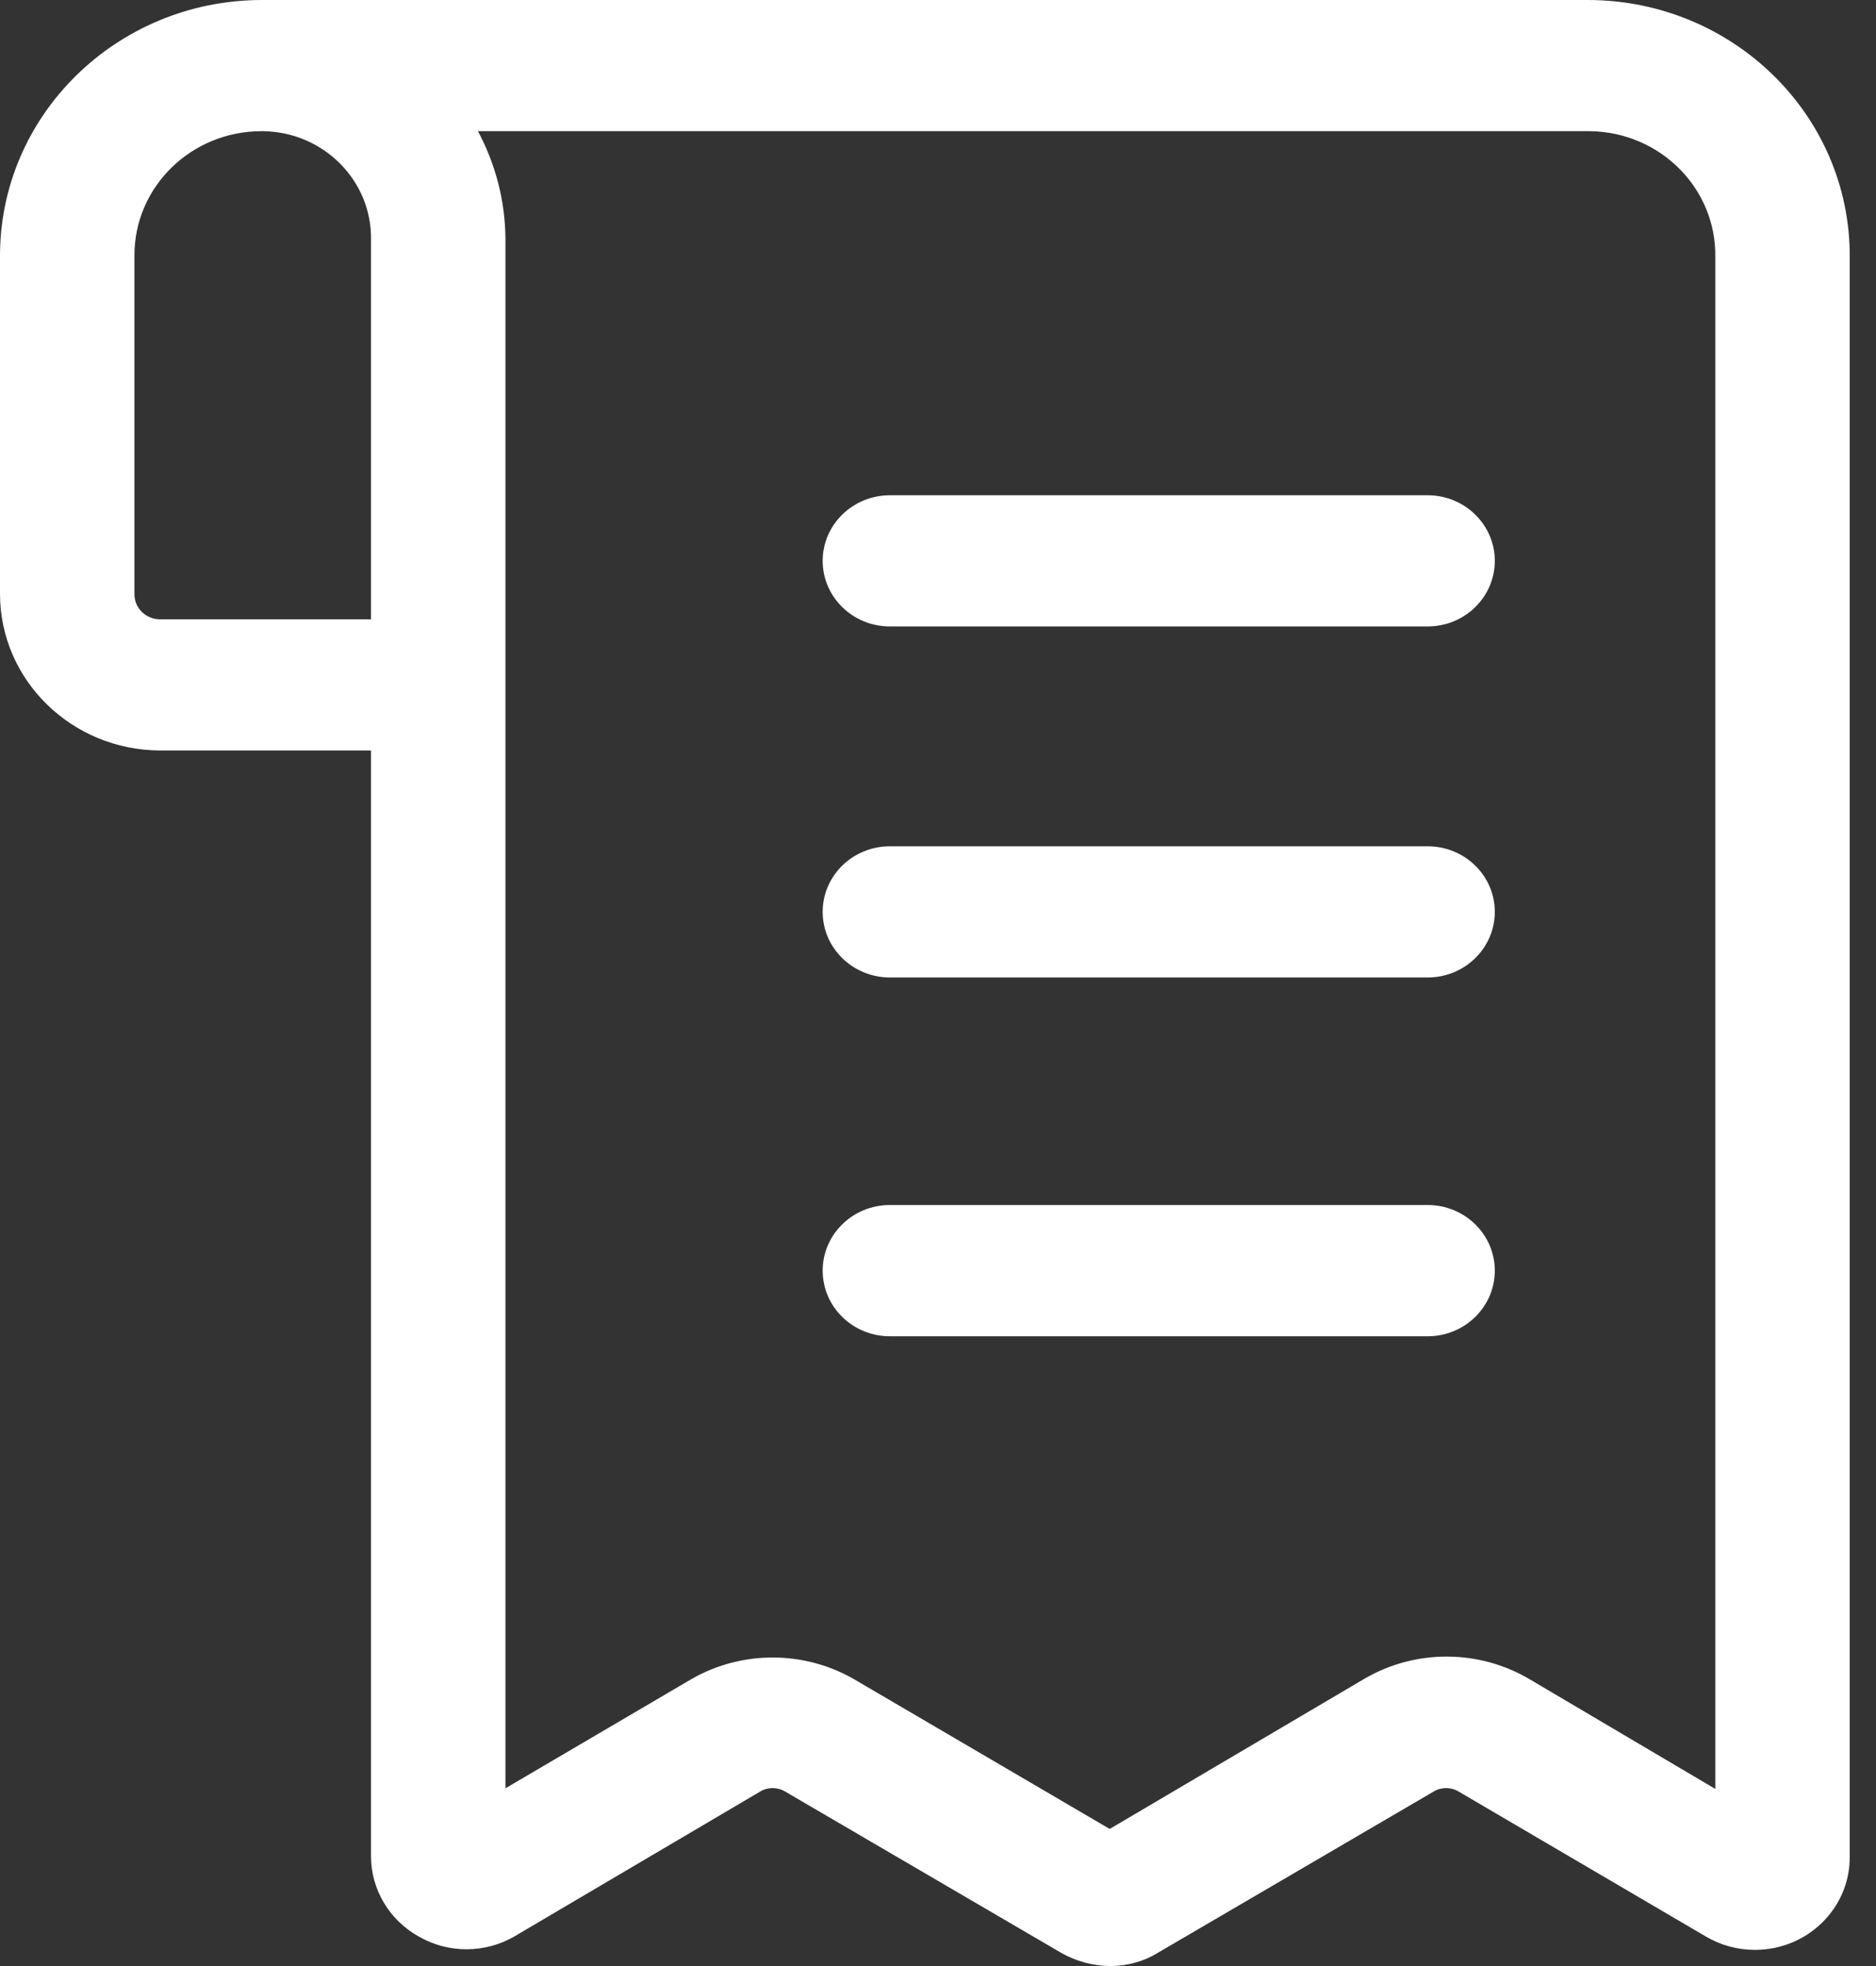 <svg width="21" height="22" viewBox="0 0 21 22" fill="none" xmlns="http://www.w3.org/2000/svg">
<rect x="0" y="0" width="21" height="22" fill="#333333" stroke="none"/>
<g clip-path="url(#clip0_3505_2239)">
<path d="M9.962 5.542H15.981C16.396 5.542 16.733 5.871 16.733 6.276C16.733 6.681 16.396 7.01 15.981 7.01H9.962C9.546 7.01 9.209 6.681 9.209 6.276C9.209 5.871 9.546 5.542 9.962 5.542Z" fill="white"/>
<path d="M9.962 9.47H15.981C16.396 9.47 16.733 9.798 16.733 10.204C16.733 10.609 16.396 10.938 15.981 10.938H9.962C9.546 10.938 9.209 10.609 9.209 10.204C9.209 9.798 9.546 9.47 9.962 9.47Z" fill="white"/>
<path d="M9.962 13.484H15.981C16.396 13.484 16.733 13.813 16.733 14.218C16.733 14.624 16.396 14.953 15.981 14.953H9.962C9.546 14.953 9.209 14.624 9.209 14.218C9.209 13.813 9.546 13.484 9.962 13.484Z" fill="white"/>
<path d="M2.927 0H17.779C19.4 0.004 20.71 1.289 20.706 2.87C20.706 2.873 20.706 2.875 20.706 2.878V20.782C20.707 21.353 20.234 21.818 19.648 21.819C19.453 21.82 19.262 21.768 19.096 21.67L16.327 20.047C16.242 19.996 16.134 19.996 16.049 20.047L12.971 21.846C12.81 21.947 12.622 22 12.43 22C12.237 21.999 12.047 21.948 11.88 21.853L8.788 20.047C8.703 19.996 8.595 19.996 8.51 20.047L5.756 21.67C5.427 21.86 5.017 21.86 4.688 21.67C4.358 21.486 4.154 21.144 4.153 20.774V8.398H1.791C0.804 8.394 0.004 7.614 0 6.651V2.878C-0.008 1.296 1.299 0.008 2.919 2.5252e-05C2.922 1.2626e-05 2.924 0 2.927 0ZM5.658 20.011L7.735 18.792C8.298 18.466 9 18.466 9.563 18.792L12.422 20.466L15.274 18.785C15.844 18.452 16.557 18.455 17.125 18.792L19.201 20.018V2.878C19.214 2.111 18.587 1.48 17.802 1.468C17.794 1.468 17.787 1.468 17.779 1.468H5.35C5.548 1.837 5.654 2.248 5.658 2.665L5.658 20.011ZM1.505 6.651C1.505 6.805 1.633 6.93 1.791 6.93H4.153V2.687C4.166 2.026 3.627 1.48 2.95 1.468C2.942 1.468 2.935 1.468 2.927 1.468C2.142 1.468 1.505 2.089 1.505 2.856V6.651Z" fill="white"/>
</g>
<defs>
<clipPath id="clip0_3505_2239">
<rect width="20.706" height="22" fill="white" transform="matrix(-1 0 0 1 20.706 0)"/>
</clipPath>
</defs>
</svg>
